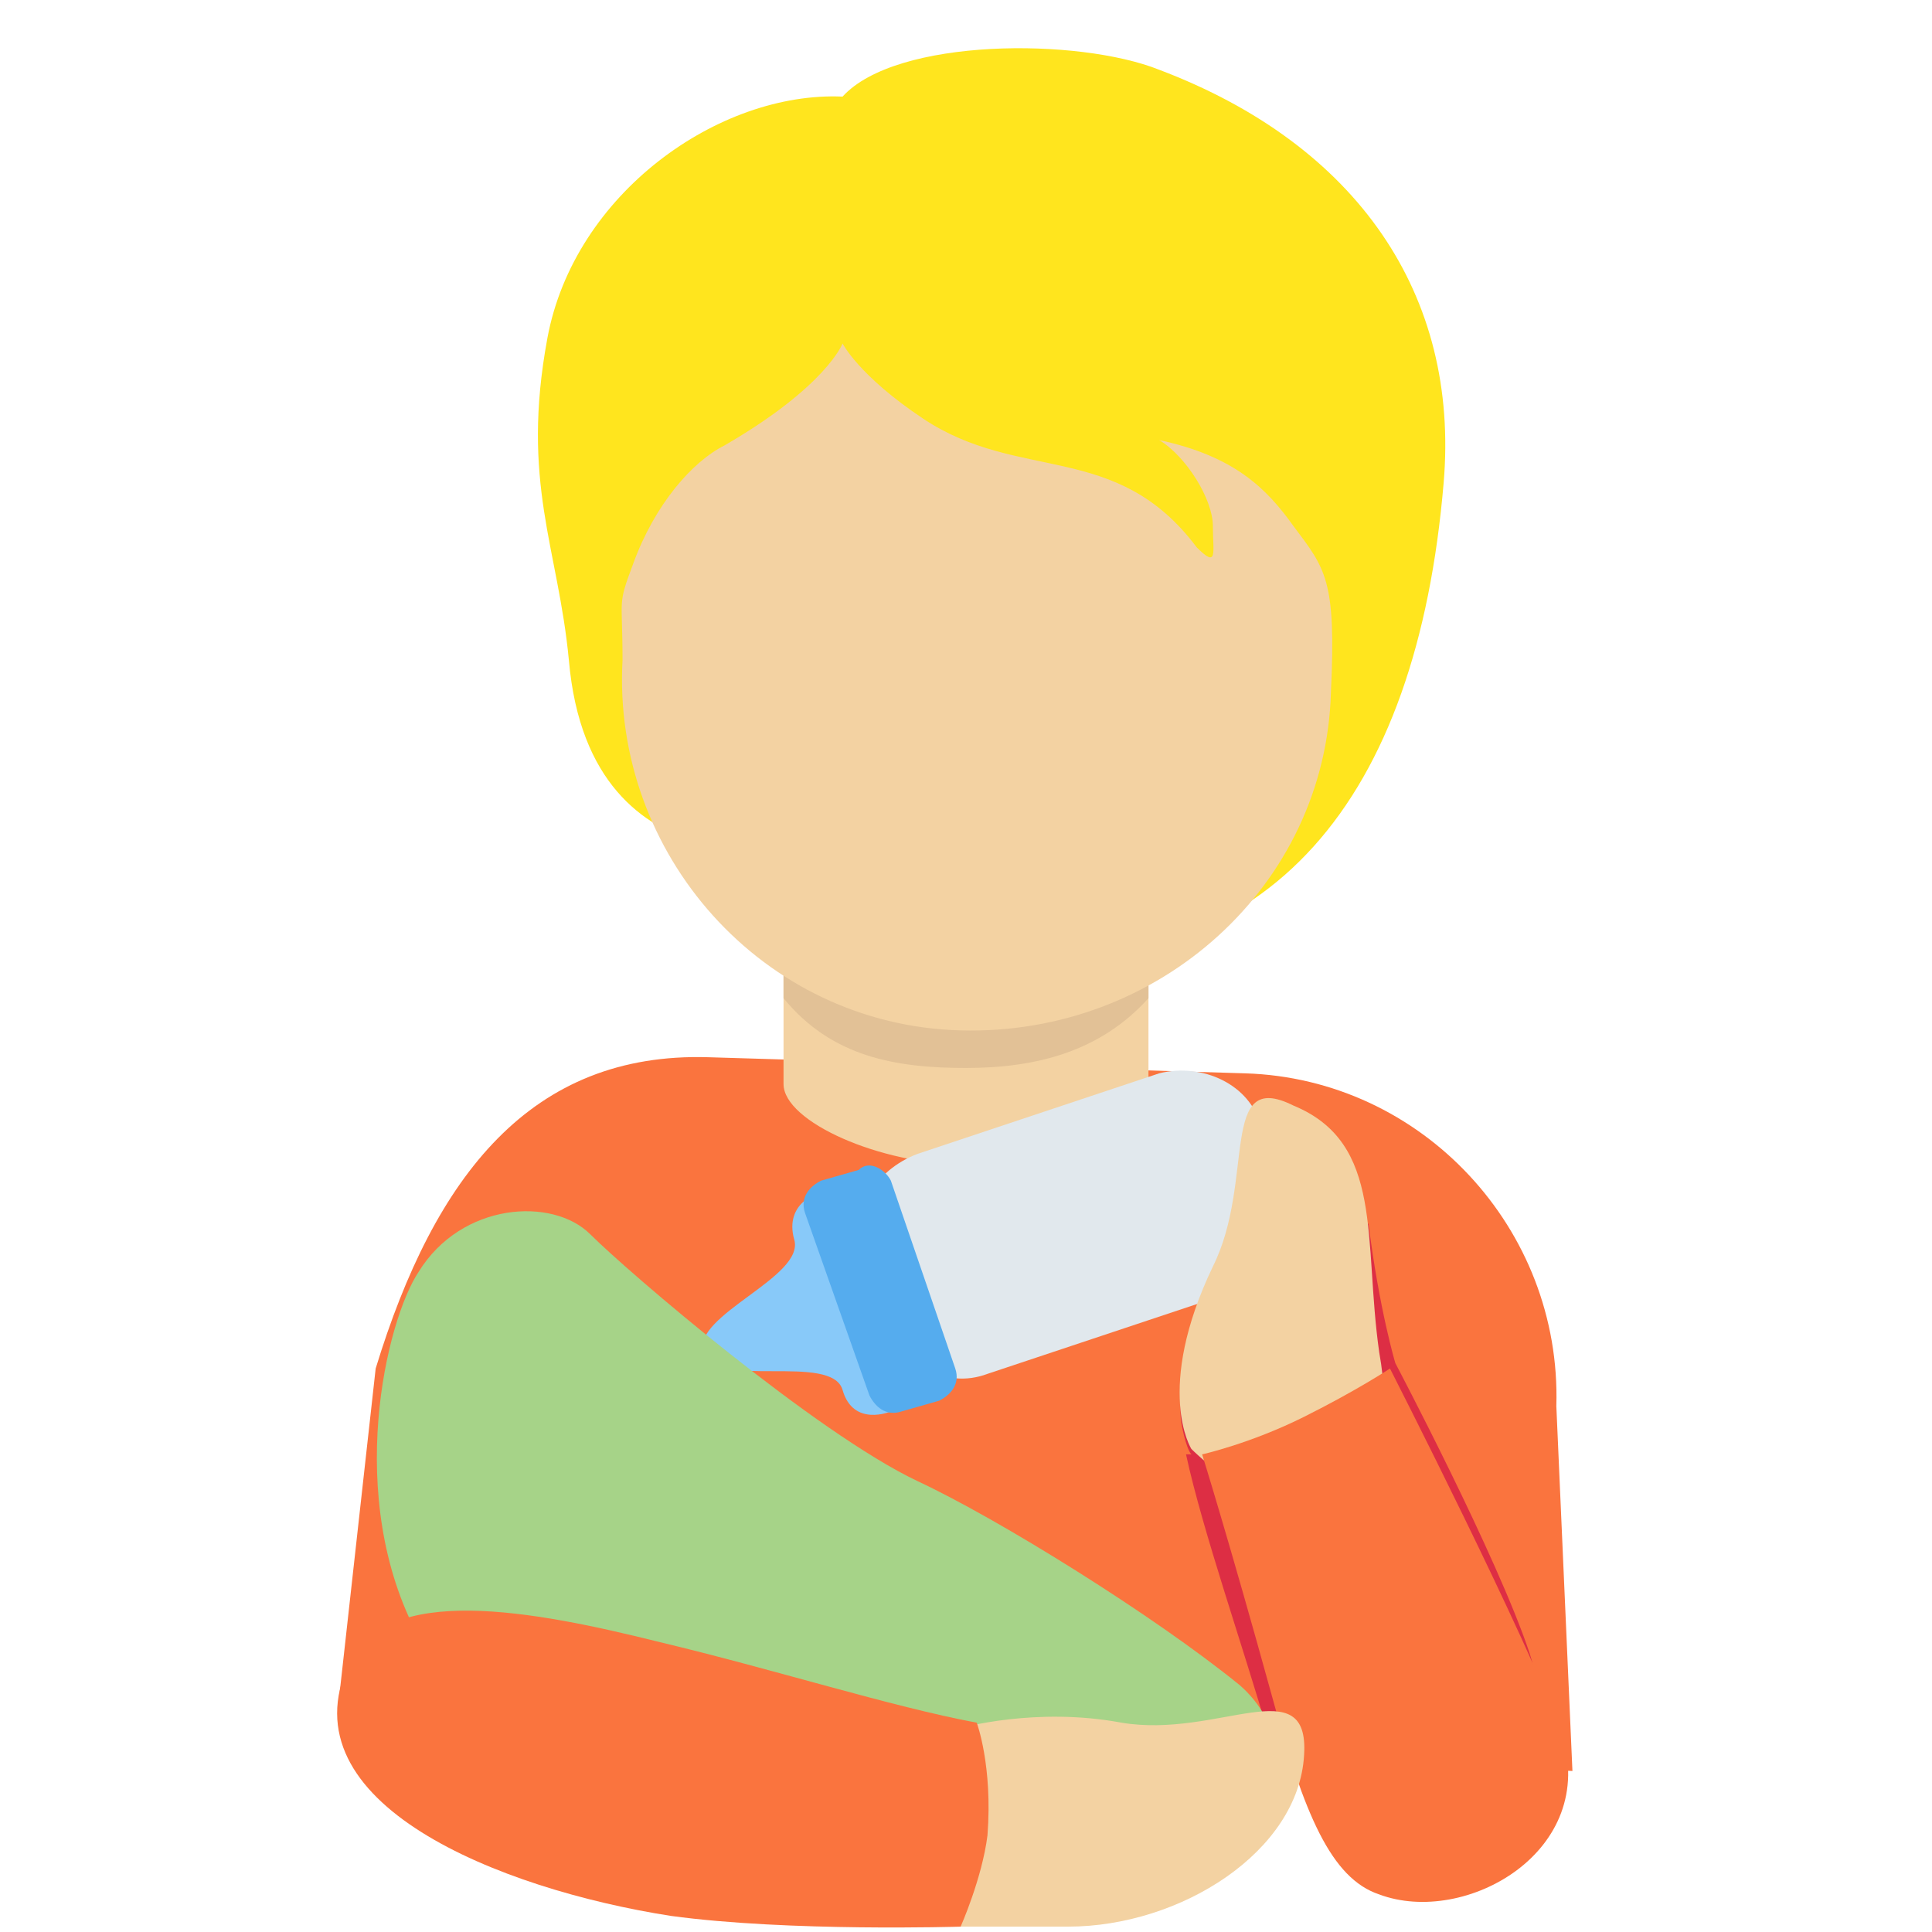 <?xml version="1.0" encoding="utf-8"?>
<!-- Generator: Adobe Illustrator 24.1.0, SVG Export Plug-In . SVG Version: 6.00 Build 0)  -->
<svg version="1.1" id="Layer_1" xmlns="http://www.w3.org/2000/svg" xmlns:xlink="http://www.w3.org/1999/xlink" x="0px" y="0px"
	 viewBox="0 0 36 36" style="enable-background:new 0 0 36 36;" xml:space="preserve">
<style type="text/css">
	.st0{fill:#FA743E;}
	.st1{fill:#F3D2A2;}
	.st2{fill:#E2C196;}
	.st3{fill:#FFE51E;}
	.st4{fill:#DD2E44;}
	.st5{fill:#E1E8ED;}
	.st6{fill:#88C9F9;}
	.st7{fill:#55ACEE;}
	.st8{fill:#A6D388;}
</style>
<path class="st0" d="M29.3,33L29,26.2c0.1-3.3-2.5-6.1-5.8-6.2l-10-0.3c-3.3-0.1-5.1,2.2-6.2,5.8l-0.7,6.3L29.3,33z"/>
<path class="st1" d="M14.6,20.2c0,0.7,1.8,1.5,3.4,1.5c1.6,0,3.4-0.9,3.4-1.5v-3h-6.8C14.6,17.2,14.6,20.2,14.6,20.2z"/>
<path class="st2" d="M14.6,18.6c0.9,1.1,2.1,1.3,3.4,1.3c1.3,0,2.5-0.3,3.4-1.3v-2.7h-6.8C14.6,15.9,14.6,18.6,14.6,18.6z"/>
<path class="st3" d="M21.6,1.3c-1.5-0.6-4.9-0.6-5.9,0.5c-2.3-0.1-5,1.8-5.5,4.5c-0.5,2.7,0.2,3.9,0.4,6c0.2,2.3,1.4,3.1,2.4,3.4
	c1.4,2,2.9,2,5.6,2.2c5.1,0.3,7.8-3,8.3-8.9C27.2,5.5,25.3,2.7,21.6,1.3z"/>
<path class="st1" d="M24.1,9.8c-0.5-0.7-1.1-1.3-2.5-1.6c0.5,0.3,1,1.1,1,1.6c0,0.5,0.1,0.8-0.3,0.4C20.8,8.2,19,9,17.2,7.8
	c-1.2-0.8-1.5-1.4-1.5-1.4s-0.3,0.8-2.2,1.9c-0.6,0.3-1.3,1.1-1.7,2.2c-0.3,0.8-0.2,0.6-0.2,1.8c-0.2,3.6,2.6,6.8,6.3,6.9
	s6.8-2.7,6.9-6.3C24.9,10.8,24.7,10.6,24.1,9.8z"/>
<path class="st4" d="M28.5,30.8c0.5,1.5-1.1,0.8-2.4,1.3c-0.8,0.3-2.3,0.8-2.5,0.1c-0.4-1.4-1.2-3.7-1.5-5.1c0,0,0.1,0,0.1,0
	C22.1,27,22,26.5,22,26.4c-0.1-1.5,0.9-3.1,0.9-3.1s2.1-0.3,2.6-0.5c0.2,1.6,0.5,2.6,0.5,2.6S27.9,29,28.5,30.8z"/>
<path class="st5" d="M23.5,21l0.4,1.2c0.3,0.8-0.2,1.6-1,1.9l-4.5,1.5c-0.8,0.3-1.6-0.2-1.9-1l-0.4-1.2c-0.3-0.8,0.2-1.6,1-1.9
	l4.5-1.5C22.4,19.8,23.3,20.2,23.5,21z"/>
<path class="st6" d="M14.8,23.1c0.2,0.7-1.9,1.4-1.7,2.1s2.4,0,2.6,0.7c0.2,0.7,0.9,0.4,0.9,0.4l-0.7-2l-0.7-2
	C15.3,22.2,14.6,22.4,14.8,23.1z"/>
<path class="st7" d="M16.6,22l1.2,3.5c0.1,0.3-0.1,0.5-0.3,0.6l-0.7,0.2c-0.3,0.1-0.5-0.1-0.6-0.3L15,22.6c-0.1-0.3,0.1-0.5,0.3-0.6
	l0.7-0.2C16.2,21.6,16.5,21.8,16.6,22z"/>
<path class="st8" d="M22,35.1c1.1,0,2.7-2.3,1.1-3.7c-1.6-1.3-4.5-3.1-6-3.8c-1.9-0.9-5.4-3.9-6.1-4.6s-2.4-0.6-3.2,0.7
	c-0.6,0.9-1.4,4.2,0,6.8c1.7,3.1,4.6,5.1,8.4,5.1c1,0,2.1,0.1,2.7-0.1S20.7,35.1,22,35.1z"/>
<path class="st1" d="M24.6,28.2c1.3-0.1,1.3-1.9,1.1-3c-0.3-2.1,0.1-3.9-1.6-4.6c-1.4-0.7-0.7,1.4-1.5,3c-1.1,2.3-0.4,3.4-0.4,3.4
	S23.5,28.3,24.6,28.2z"/>
<path class="st0" d="M29.1,32.3c0.7,2.2-1.8,3.6-3.4,3c-0.9-0.3-1.4-1.5-2-3.7c-0.8-2.9-1.3-4.5-1.3-4.5s0.9-0.2,1.9-0.7
	c1-0.5,1.6-0.9,1.6-0.9S28.5,30.6,29.1,32.3z"/>
<path class="st1" d="M17.3,35.9h2.6c2.1,0,4.3-1.4,4.4-3.2c0.1-1.6-1.6-0.3-3.4-0.6c-1.6-0.3-3,0.1-3,0.1S18,34.7,17.3,35.9z"/>
<path class="st0" d="M6.5,31c0.7-1.5,3.4-1,5.8-0.4c2.1,0.5,4.3,1.2,5.9,1.5c0,0,0.3,0.8,0.2,2.1c-0.1,0.8-0.5,1.7-0.5,1.7
	s-3.2,0.1-5.4-0.2C9.3,35.2,5.3,33.6,6.5,31z"/>
</svg>
